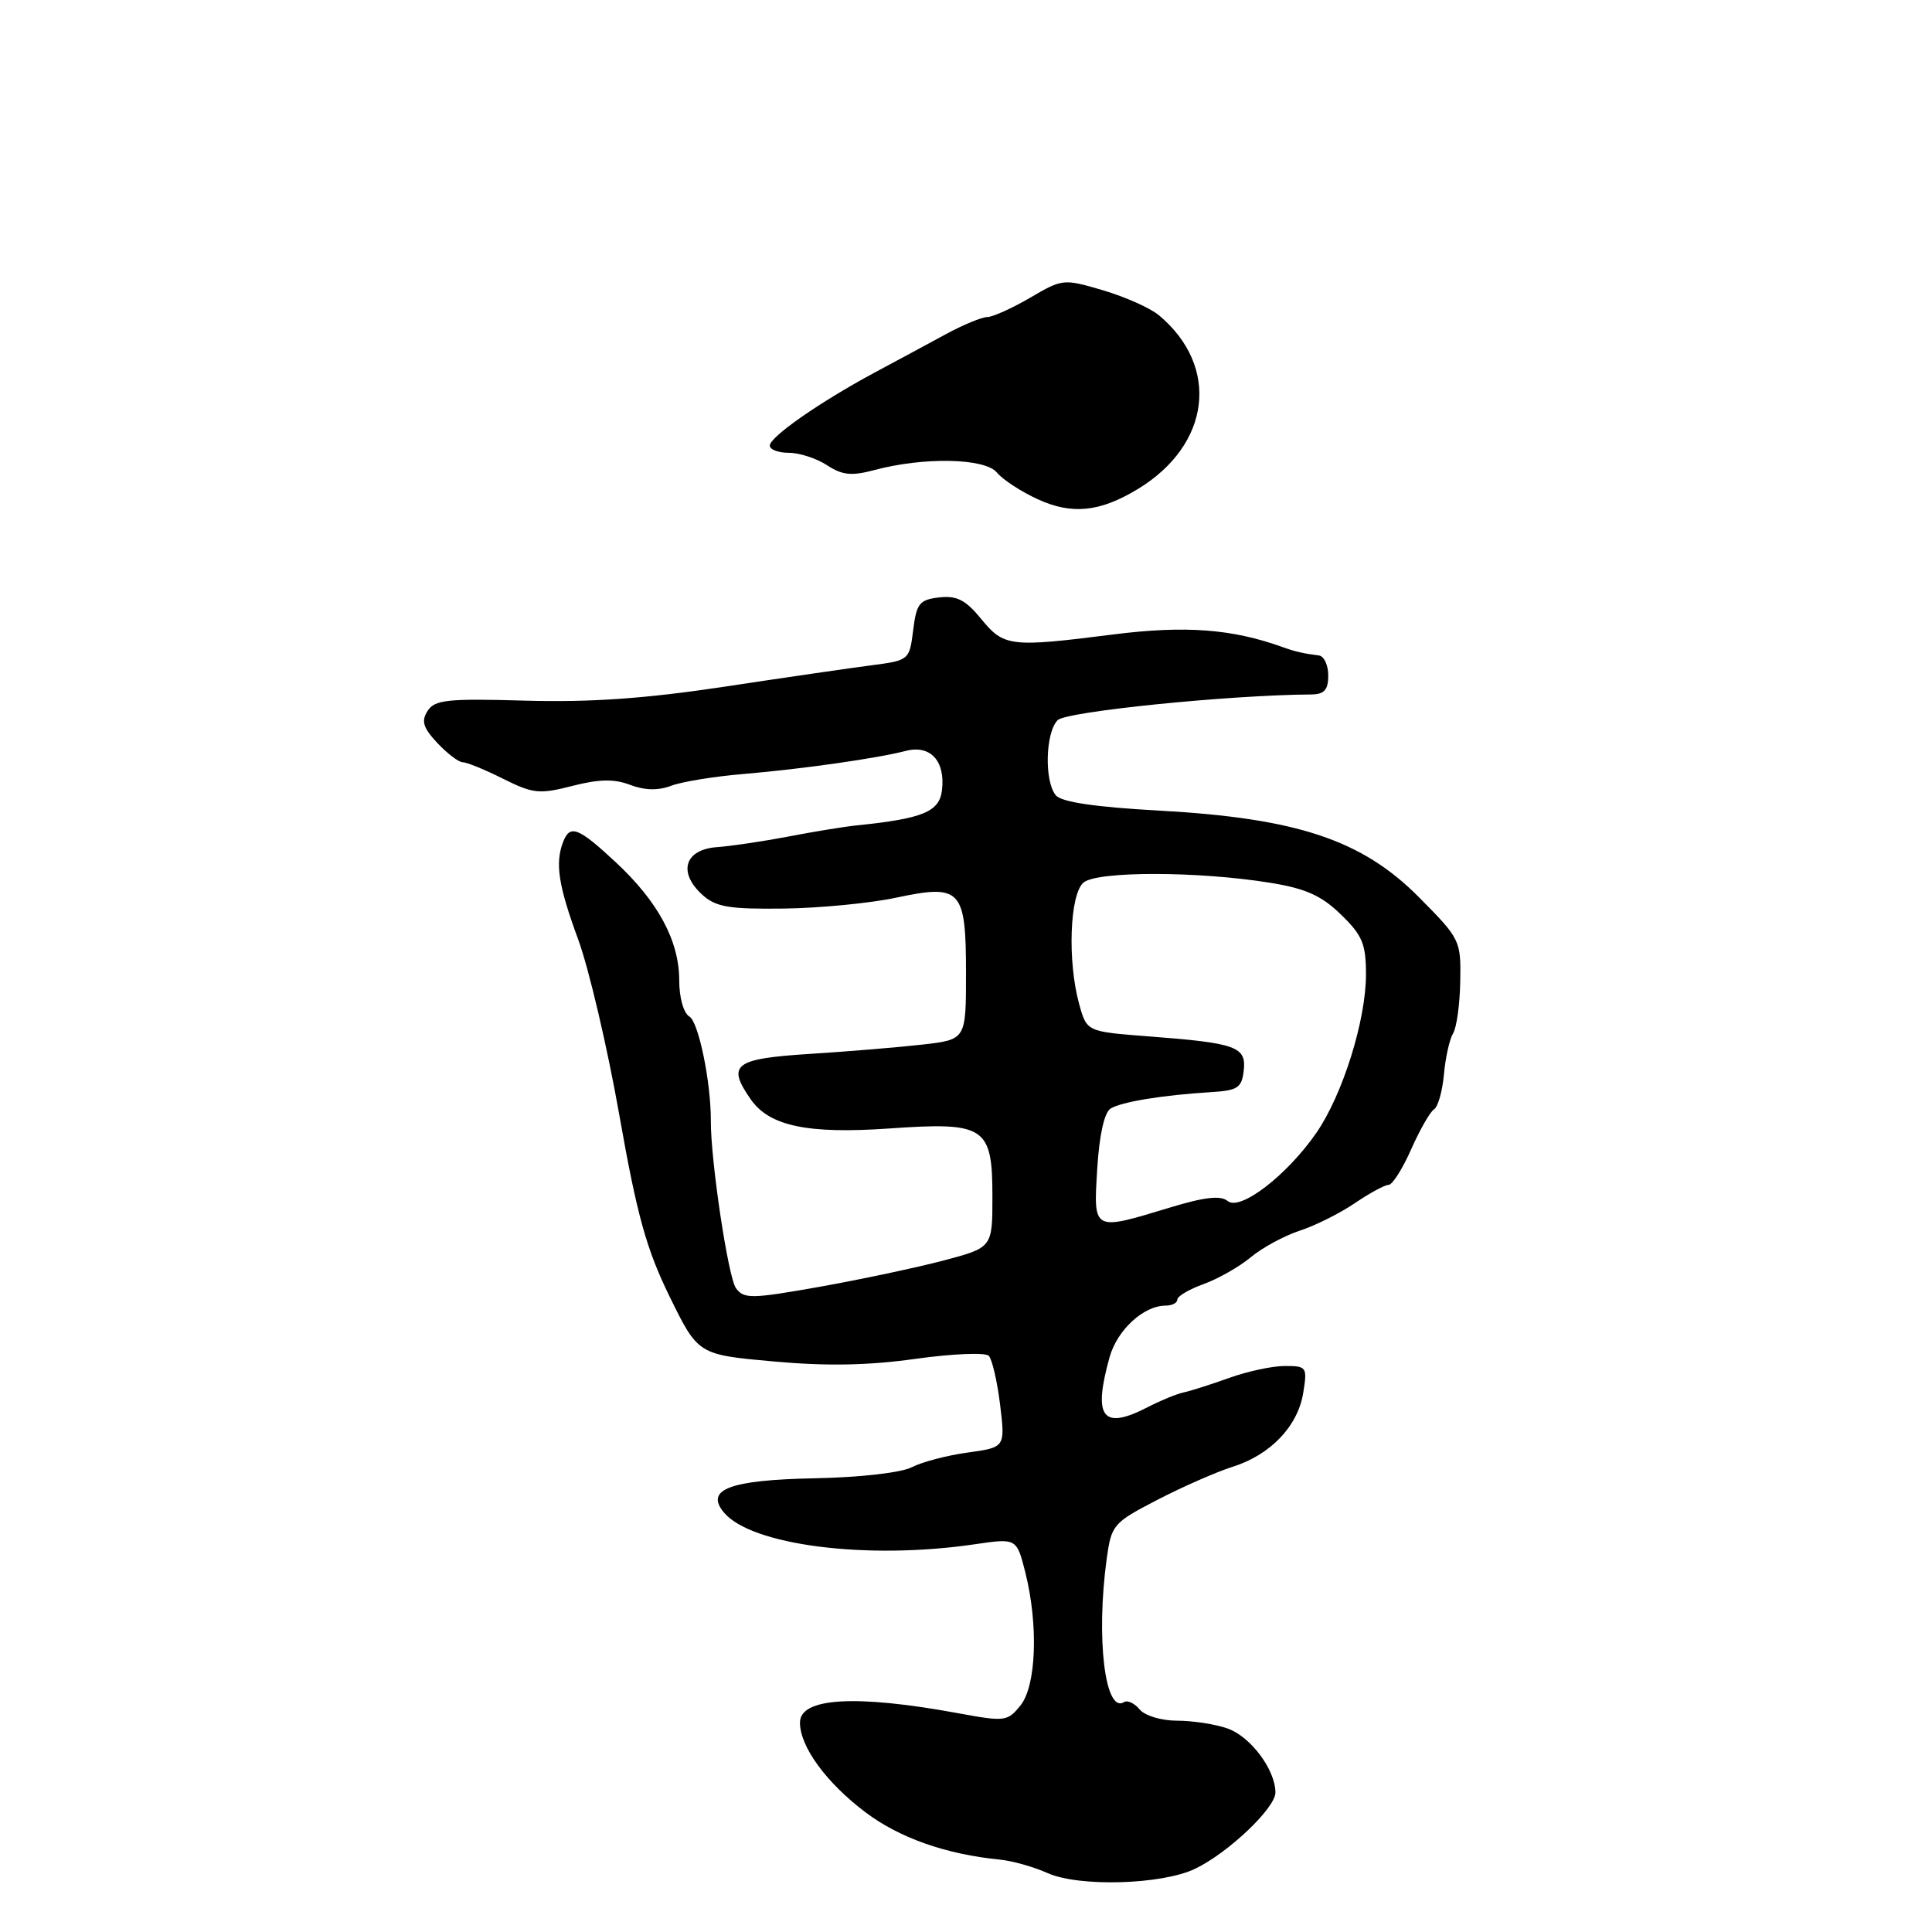 <?xml version="1.0" encoding="UTF-8" standalone="no"?>
<!DOCTYPE svg PUBLIC "-//W3C//DTD SVG 1.1//EN" "http://www.w3.org/Graphics/SVG/1.1/DTD/svg11.dtd" >
<svg xmlns="http://www.w3.org/2000/svg" xmlns:xlink="http://www.w3.org/1999/xlink" version="1.1" viewBox="0 0 256 256">
 <g >
 <path fill="currentColor"
d=" M 158.34 247.63 C 162.72 245.54 169.00 239.58 169.00 237.52 C 169.00 234.51 165.70 230.09 162.65 229.03 C 161.03 228.46 158.02 228.00 155.97 228.00 C 153.89 228.00 151.70 227.34 151.01 226.51 C 150.33 225.69 149.40 225.25 148.94 225.54 C 146.42 227.10 145.21 217.07 146.64 206.58 C 147.27 202.03 147.48 201.78 153.39 198.72 C 156.75 196.98 161.21 195.03 163.29 194.37 C 168.32 192.80 171.96 189.00 172.68 184.59 C 173.24 181.14 173.15 181.00 170.26 181.00 C 168.60 181.00 165.28 181.71 162.88 182.58 C 160.47 183.44 157.76 184.31 156.85 184.50 C 155.94 184.69 153.82 185.56 152.15 186.42 C 146.09 189.56 144.79 187.89 147.02 179.85 C 148.03 176.23 151.53 173.00 154.46 173.00 C 155.31 173.00 156.00 172.64 156.00 172.20 C 156.00 171.76 157.58 170.83 159.50 170.14 C 161.43 169.44 164.24 167.84 165.75 166.58 C 167.26 165.32 170.17 163.75 172.20 163.08 C 174.24 162.42 177.52 160.78 179.50 159.44 C 181.47 158.10 183.50 157.00 184.00 157.00 C 184.50 157.00 185.84 154.88 186.99 152.28 C 188.14 149.69 189.50 147.31 190.02 146.99 C 190.54 146.66 191.13 144.58 191.33 142.35 C 191.53 140.12 192.08 137.68 192.54 136.93 C 193.01 136.17 193.44 133.07 193.49 130.03 C 193.59 124.60 193.49 124.40 187.98 118.85 C 180.46 111.29 171.86 108.42 153.62 107.41 C 145.09 106.94 140.65 106.28 139.90 105.38 C 138.36 103.53 138.52 97.05 140.15 95.42 C 141.30 94.28 162.85 92.09 173.75 92.02 C 175.48 92.00 176.00 91.42 176.00 89.50 C 176.00 88.12 175.44 86.93 174.75 86.85 C 172.74 86.60 171.60 86.34 170.00 85.76 C 163.28 83.33 157.07 82.86 147.50 84.07 C 133.87 85.80 133.02 85.70 130.01 82.01 C 127.96 79.50 126.79 78.90 124.46 79.16 C 121.83 79.46 121.44 79.95 121.00 83.50 C 120.51 87.46 120.45 87.51 115.50 88.15 C 112.75 88.51 103.97 89.78 96.00 90.99 C 85.51 92.57 78.22 93.08 69.62 92.84 C 59.28 92.54 57.60 92.72 56.65 94.21 C 55.79 95.55 56.07 96.44 57.96 98.46 C 59.27 99.85 60.78 101.00 61.31 101.00 C 61.85 101.00 64.25 101.98 66.66 103.19 C 70.63 105.17 71.47 105.26 75.83 104.14 C 79.38 103.23 81.38 103.19 83.50 104.00 C 85.42 104.73 87.21 104.77 88.93 104.12 C 90.35 103.58 94.65 102.88 98.50 102.56 C 106.29 101.90 116.15 100.50 120.06 99.49 C 123.28 98.67 125.27 100.83 124.82 104.68 C 124.49 107.57 122.30 108.47 113.50 109.37 C 111.85 109.54 107.80 110.20 104.50 110.84 C 101.20 111.47 96.92 112.11 95.00 112.25 C 90.72 112.56 89.79 115.59 93.06 118.56 C 94.86 120.19 96.59 120.48 103.85 120.39 C 108.61 120.33 115.28 119.68 118.68 118.96 C 127.36 117.11 128.00 117.79 128.00 129.00 C 128.00 137.75 128.00 137.75 122.25 138.41 C 119.09 138.77 112.34 139.33 107.25 139.65 C 97.26 140.29 96.26 141.07 99.50 145.70 C 101.97 149.22 107.06 150.28 117.83 149.53 C 130.56 148.64 131.50 149.27 131.50 158.57 C 131.50 165.31 131.50 165.31 125.00 167.03 C 121.42 167.97 114.04 169.54 108.59 170.51 C 99.57 172.11 98.57 172.13 97.52 170.69 C 96.49 169.29 94.16 153.76 94.19 148.50 C 94.21 143.42 92.57 135.42 91.35 134.70 C 90.58 134.24 90.00 132.20 90.00 129.91 C 90.00 124.67 87.21 119.48 81.59 114.25 C 76.60 109.61 75.52 109.20 74.61 111.58 C 73.53 114.39 73.99 117.36 76.62 124.50 C 78.03 128.35 80.49 138.83 82.07 147.79 C 84.41 161.05 85.65 165.51 88.72 171.79 C 92.50 179.50 92.50 179.50 102.50 180.40 C 109.57 181.04 115.10 180.93 121.35 180.05 C 126.22 179.37 130.57 179.19 131.02 179.65 C 131.46 180.12 132.14 183.04 132.52 186.14 C 133.20 191.78 133.20 191.78 128.23 192.47 C 125.50 192.84 122.17 193.72 120.83 194.41 C 119.42 195.14 114.01 195.76 107.95 195.88 C 96.72 196.10 93.38 197.35 95.91 200.40 C 99.53 204.76 114.90 206.72 129.11 204.63 C 134.71 203.81 134.71 203.81 135.86 208.35 C 137.61 215.33 137.32 223.39 135.21 225.99 C 133.50 228.11 133.14 228.15 126.96 227.01 C 113.37 224.51 106.00 224.95 106.00 228.25 C 106.00 231.45 109.47 236.20 114.68 240.14 C 119.18 243.53 125.35 245.71 132.50 246.41 C 134.15 246.57 137.00 247.38 138.83 248.20 C 142.98 250.05 153.93 249.74 158.34 247.63 Z  M 150.77 64.80 C 160.43 58.93 161.69 48.57 153.56 41.77 C 152.43 40.82 149.10 39.34 146.17 38.47 C 140.92 36.92 140.78 36.94 136.50 39.45 C 134.10 40.85 131.55 42.00 130.82 42.01 C 130.09 42.02 127.64 43.03 125.37 44.26 C 123.10 45.49 118.83 47.80 115.87 49.38 C 108.61 53.29 102.00 57.89 102.00 59.05 C 102.00 59.57 103.14 60.00 104.54 60.00 C 105.93 60.00 108.20 60.74 109.58 61.64 C 111.59 62.96 112.83 63.09 115.80 62.30 C 122.37 60.53 130.50 60.69 132.09 62.61 C 132.86 63.55 135.30 65.14 137.50 66.15 C 142.04 68.23 145.74 67.85 150.77 64.80 Z  M 145.39 154.86 C 145.66 150.40 146.33 147.41 147.16 146.89 C 148.60 146.00 154.02 145.11 160.50 144.71 C 163.99 144.50 164.54 144.14 164.80 141.87 C 165.17 138.70 163.84 138.21 152.26 137.33 C 144.01 136.70 144.01 136.70 143.01 133.10 C 141.42 127.39 141.74 118.46 143.58 116.94 C 145.41 115.41 158.74 115.43 168.29 116.97 C 173.00 117.73 175.09 118.66 177.67 121.17 C 180.52 123.92 181.00 125.08 181.00 129.11 C 181.00 135.21 177.90 145.09 174.41 150.13 C 170.51 155.76 164.32 160.51 162.67 159.14 C 161.74 158.37 159.59 158.61 154.94 160.03 C 144.76 163.12 144.88 163.19 145.39 154.86 Z "/>
</g>
</svg>